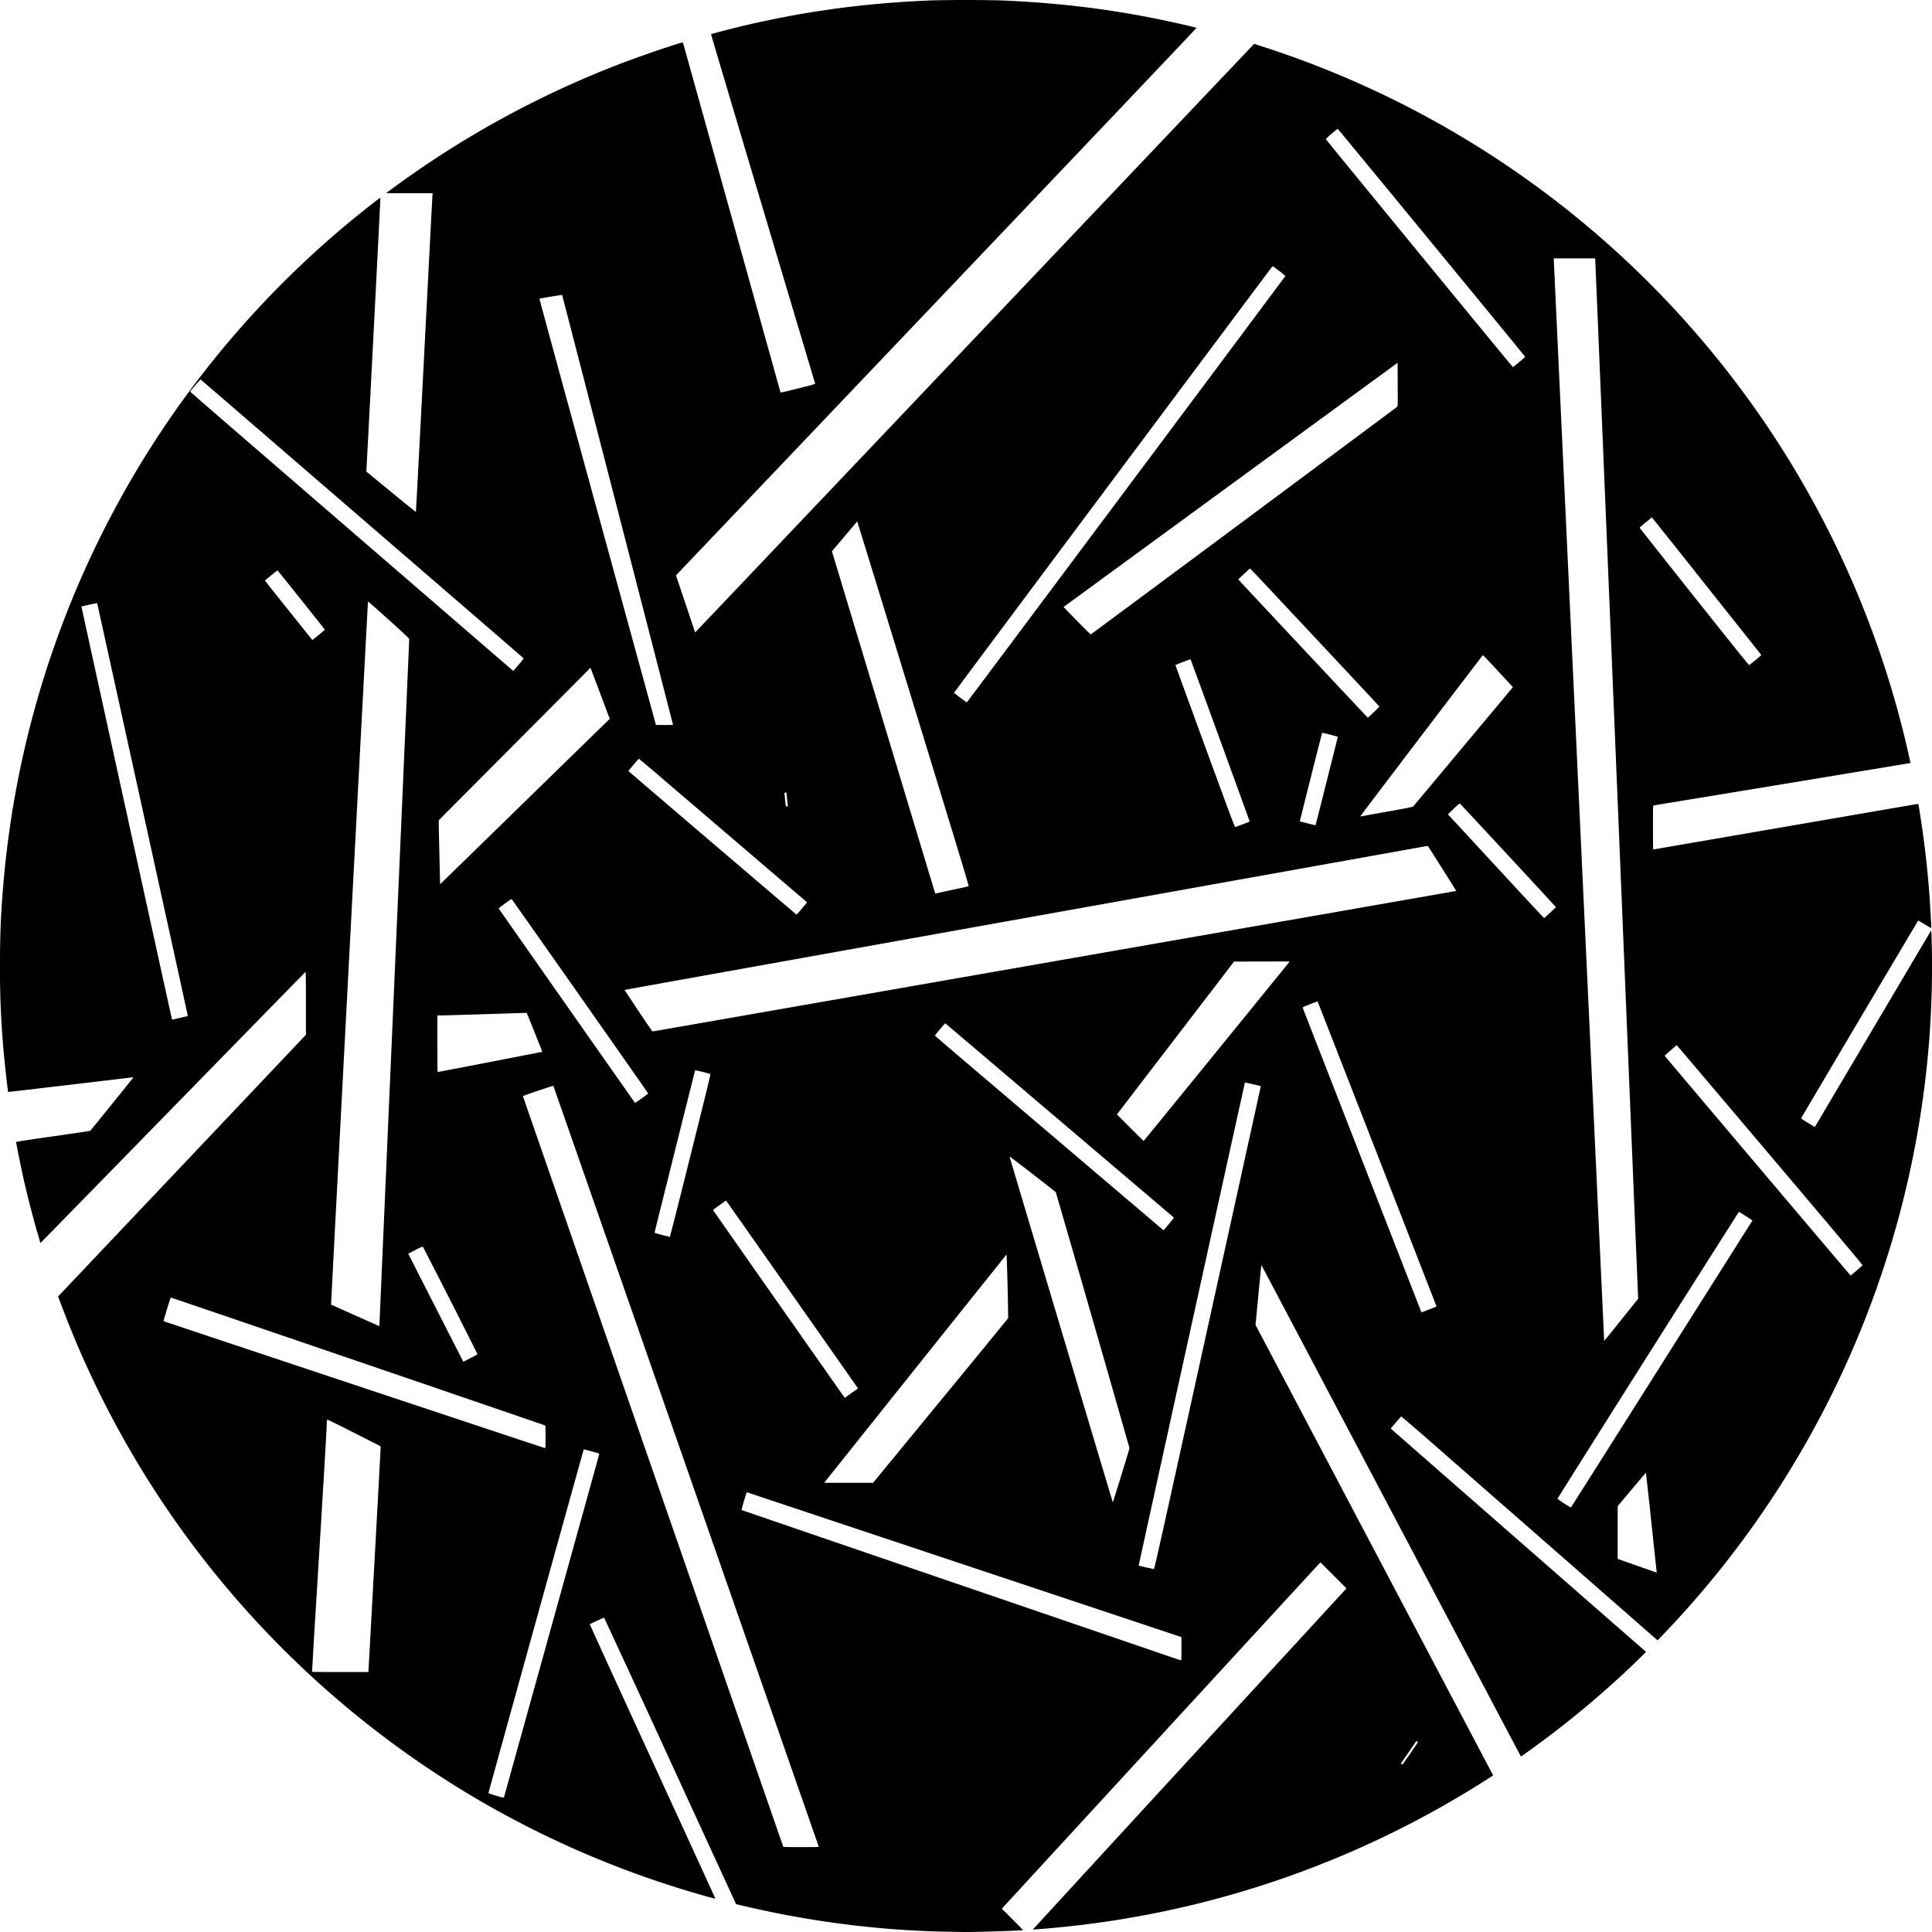 <svg width="80" height="80" xmlns="http://www.w3.org/2000/svg"><path style="fill:#000;stroke-width:.014" d="M39.488 79.992c-2.845-.03-5.8-.391-8.627-1.055l-.38-.09-.074-.158-2.728-5.932a881.854 881.854 0 0 0-2.666-5.774c-.015 0-.572.258-.59.273-.006.005 1.162 2.563 2.596 5.683 1.435 3.12 2.605 5.676 2.602 5.68-.008.008-.456-.116-.976-.269a40.102 40.102 0 0 1-8.884-3.85A40.1 40.1 0 0 1 8.346 64.456 39.954 39.954 0 0 1 2.56 54.093l-.155-.41.069-.071 5.132-5.418 5.062-5.346v-1.305c0-.717-.005-1.303-.012-1.3-.013.005-.69.698-6.548 6.694a3904.607 3904.607 0 0 1-4.201 4.298l-.234.235-.014-.049-.094-.321c-.18-.618-.41-1.505-.554-2.133C.868 48.34.66 47.316.67 47.285c.003-.009.65-.108 1.526-.232.837-.12 1.529-.222 1.538-.228.02-.012 1.776-2.186 1.783-2.207.003-.009-.016-.011-.05-.006-.11.017-5.123.608-5.127.604-.02-.02-.16-1.304-.211-1.932A35.937 35.937 0 0 1 0 39.989c0-1.234.027-1.963.115-3.093A39.998 39.998 0 0 1 15.059 8.717c.557-.443.69-.542.694-.517a3992 3992 0 0 1-.578 11.229l-.008.095 1.023.841c.562.462 1.026.836 1.031.83.005-.005.159-2.926.342-6.49.184-3.565.337-6.532.342-6.593l.008-.111h-.96L15.993 8l.042-.036a40.073 40.073 0 0 1 9.977-5.447c.82-.304 2.12-.742 2.228-.75l.04-.003 2.014 7.22 2.021 7.25c.008.03.026.027.727-.148.607-.152.717-.183.711-.203l-2.162-7.241c-1.185-3.97-2.152-7.222-2.148-7.226.018-.017 1.02-.275 1.495-.385C33.493.444 35.817.133 38.54.017a61.83 61.83 0 0 1 2.915 0c2.762.116 5.169.442 7.767 1.053.17.04.316.077.324.082.01.005-4.544 4.8-10.77 11.34L27.991 23.825l.397 1.182.396 1.18.074-.074c.067-.069 23.063-24.284 23.072-24.296a40 40 0 0 1 27.18 29.778c-.006.004-10.628 1.757-10.646 1.757-.014 0-.018.2-.018.911 0 .665.004.912.016.912a294976.271 294976.271 0 0 0 7.698-1.327c1.76-.304 3.216-.555 3.237-.557.045-.005.036-.045.14.628.195 1.263.334 2.596.401 3.846l.029.535a.737.737 0 0 1 0 .133c-.002 0-.123-.071-.267-.158a5.792 5.792 0 0 0-.27-.158c-.008 0-4.831 8.145-4.847 8.185-.005.012.09.078.28.193l.285.173 2.41-4.073 2.41-4.074.009.132a39.59 39.59 0 0 1-.463 7.567 40.01 40.01 0 0 1-10.815 21.639l-.066.063-.04-.036c-.021-.02-1.545-1.354-3.384-2.964l-5.26-4.602a130.353 130.353 0 0 0-1.926-1.669 7.946 7.946 0 0 0-.223.252l-.212.246.049.047c.034.033 10.471 9.164 10.52 9.203.007.006-.463.463-.816.795a40.395 40.395 0 0 1-3.646 3.029c-.488.358-.711.515-.72.505-.005-.006-2.362-4.47-5.24-9.921-5.987-11.346-5.5-10.424-5.506-10.419-.002.003-.057.56-.122 1.239l-.118 1.235 4.841 9.18 4.92 9.326.08.146-.17.11a40.064 40.064 0 0 1-18.891 6.275c-.003-.002 2.918-3.181 6.49-7.065l6.496-7.062-.538-.539-.54-.538-.042.042c-.023.024-2.992 3.25-6.597 7.17l-6.555 7.127.441.441c.243.243.438.444.434.448-.022.022-2.194.089-2.49.077-.04-.002-.21-.005-.38-.007zM33.9 76.46c-.012-.045-10.98-31.486-10.986-31.497-.01-.014-1.264.41-1.261.427.002.009 10.73 30.94 10.78 31.077.004.014.166.018.74.018.693 0 .734-.001.727-.025zM20.88 74.38c.04-.14 3.925-14.125 3.93-14.157.008-.036.006-.037-.312-.125a4.374 4.374 0 0 0-.325-.084c-.012.012-3.95 14.213-3.948 14.232.003.02.538.183.608.186.023.001.034-.011.046-.052zm37.508-1.76c.171-.248.314-.46.318-.47.01-.023-.048-.064-.064-.046-.012.013-.606.877-.625.907-.01.019.024.059.051.059.005 0 .15-.203.32-.45zM15.26 69.132c.008-.096.492-8.95.5-9.152l.004-.091-1.102-.56a33.499 33.499 0 0 0-1.114-.55 1.768 1.768 0 0 0-.021.269c-.014.382-.182 3.201-.469 7.863a183.56 183.56 0 0 0-.135 2.314c.004.006.53.011 1.168.011h1.161zm33.662-.863v-.48l-9.001-3-9.002-3-.042.139a7.56 7.56 0 0 0-.173.597c.003.003 4.021 1.38 8.929 3.059l9.08 3.107c.087.03.17.056.184.056.023.001.025-.03.025-.478zm19.675-3.199c-.004-.026-.103-.953-.221-2.062a193.97 193.97 0 0 0-.221-2.021c-.003-.004-.268.306-.589.687l-.582.694V64.55l.8.282c.44.155.804.283.81.284.005 0 .007-.02.003-.046zM50.007 54.975l2.201-9.999c0-.01-.65-.156-.658-.148-.008.008-4.405 19.994-4.4 20 .009.01.6.143.629.14.025-.002.233-.935 2.228-9.993zm18.764 1.565 3.748-5.93.047-.075-.274-.177c-.152-.097-.28-.179-.286-.181a2466.85 2466.85 0 0 0-7.513 11.877c-.001.012.111.094.271.198.205.134.277.173.29.161.008-.009 1.681-2.652 3.717-5.873zm-22.325 4.5c.179-.58.325-1.065.324-1.076a2212.94 2212.94 0 0 0-3.051-10.598 92.953 92.953 0 0 0-1.917-1.482c-.004.004 4.25 14.25 4.271 14.304.01.028-.014.104.373-1.148zm-7.502-3.038a880.225 880.225 0 0 0 2.802-3.42 99.3 99.3 0 0 0-.065-2.637c-.004-.004-7.07 8.843-7.52 9.414l-.03.04H36.153zM22.59 59.499c0-.43-.002-.466-.025-.475-.217-.085-15.487-5.303-15.494-5.295-.018.02-.307.967-.299.976.012.012 15.763 5.255 15.793 5.257.023.001.025-.03.025-.463zm12.71-1.846.227-.161-.025-.038c-.044-.069-5.388-7.677-5.415-7.71l-.026-.033-.268.192a3.548 3.548 0 0 0-.268.202c0 .009 5.223 7.455 5.408 7.709l.05.068.045-.034.272-.195zm-15.527-1.578a396.84 396.84 0 0 0-2.265-4.456 1.872 1.872 0 0 0-.307.14l-.296.154.026.053a2113.7 2113.7 0 0 0 2.165 4.246l.091.175.29-.149c.16-.082.293-.155.296-.163zm47.365-1.43.694-.867-.885-21.493c-.487-11.82-.889-21.513-.892-21.539l-.007-.047H64.34v.064c0 .036.469 10.095 1.041 22.354.573 12.26 1.041 22.314 1.041 22.344 0 .029.005.052.011.052.006 0 .323-.391.705-.868zm-51.425.196c0-.038.278-6.428.617-14.2.34-7.771.616-14.15.614-14.173-.003-.036-.128-.155-.85-.807-.466-.421-.85-.76-.856-.754-.007.008-1.513 28.664-1.525 29.032l-.003.083.99.443c.545.244.996.444 1.002.445.006 0 .01-.03.01-.069zm43.469-.621c.164-.064.3-.118.302-.12.003-.002-4.919-12.628-4.926-12.635a6.428 6.428 0 0 0-.314.12c-.294.115-.31.124-.299.153l2.446 6.276 2.45 6.284c.008.021.02.039.028.039s.149-.053.313-.117zm17.692-1.606c.13-.11.243-.21.25-.22.009-.014-1.03-1.252-3.796-4.518-2.094-2.474-3.83-4.521-3.856-4.548l-.047-.049-.247.214a5.674 5.674 0 0 0-.249.222c-.002.01 7.691 9.1 7.701 9.1.004 0 .114-.09.244-.2zm-48.282-4.767c.724-2.897.838-3.366.818-3.376a6.285 6.285 0 0 0-.625-.154c-.009.014-1.673 6.673-1.677 6.709-.003.026.027.037.306.11.17.045.315.08.323.08.008-.002.393-1.518.855-3.369zm19.845 2.794c.1-.119.177-.22.171-.224-.029-.026-9.274-7.883-9.451-8.033-.02-.016-.05.013-.233.232a3.57 3.57 0 0 0-.211.264c0 .008.596.52 1.324 1.14l4.735 4.027 3.41 2.9.037-.046.219-.26zm1.947-7.11c1.659-2.038 3.016-3.71 3.016-3.714 0-.004-.518-.005-1.15-.003l-1.151.003-2.425 3.165-2.425 3.164.55.55c.302.302.554.548.559.546.005-.002 1.367-1.672 3.026-3.71zm-23.808 1.947c.19-.135.263-.194.257-.21-.015-.038-5.638-8.042-5.65-8.042-.022 0-.539.376-.535.39.003.011 5.525 7.886 5.613 8.004.019.026.038.047.042.047.004 0 .127-.085.273-.189zm-6.273-1.505c1.181-.23 2.15-.418 2.152-.42.004-.005-.639-1.609-.646-1.613l-.583.018c-1.752.056-2.92.091-3.012.091h-.104v1.17c0 1.049.002 1.17.023 1.17.012 0 .988-.187 2.17-.416zm7.838-1.457 4.922-.86c21.907-3.83 27.235-4.761 27.237-4.764.003-.005-1.15-1.833-1.168-1.85-.01-.01-.053-.009-.142.007l-11.828 2.12-11.608 2.08c-5.286.948-9.63 1.728-9.653 1.734l-.04.011.57.858c.313.472.578.858.588.858.01 0 .515-.087 1.122-.194zm-20.675-.372c.159-.037.294-.066.3-.066.006 0 .007-.024.002-.054-.015-.09-3.74-17.043-3.746-17.05a10.84 10.84 0 0 0-.65.14c-.003.005 3.737 17.062 3.748 17.09.004.011.018.016.032.012l.314-.072zm56.723-4.352c.13-.123.238-.226.238-.229 0-.013-3.967-4.292-3.982-4.295a2.191 2.191 0 0 0-.253.224l-.236.228.602.651 1.985 2.148c.76.823 1.388 1.497 1.395 1.497.007 0 .12-.1.25-.224zm-30.981-.173.212-.253-.042-.038-2.404-2.056-3.438-2.94a52.479 52.479 0 0 0-1.086-.916 5.172 5.172 0 0 0-.22.254l-.21.25.032.032c.08.078 6.92 5.92 6.932 5.92.007 0 .107-.114.224-.253zm6.205-.767c.369-.079.681-.148.694-.154.02-.009-.302-1.07-2.29-7.557-1.272-4.15-2.316-7.546-2.32-7.546-.004 0-.242.278-.528.617l-.52.617 2.134 7.073c1.173 3.89 2.136 7.078 2.14 7.084.008.014-.058.027.69-.134zM21.8 33.128l3.393-3.309.055-.053-.398-1.058-.399-1.058-.139.14c-.076.078-1.49 1.5-3.141 3.158l-3.003 3.017v.177c0 .129.053 2.415.057 2.467 0 .003.053-.046.119-.11l3.456-3.37zm29.655 1.006c.157-.058.288-.112.29-.12.004-.01-2.307-6.349-2.434-6.68l-.015-.038-.311.117a2.788 2.788 0 0 0-.312.128c0 .007.551 1.52 1.225 3.363.998 2.725 1.23 3.35 1.25 3.343.012-.004.15-.054.307-.113zm3.035-.02c.082-.315.906-3.591.906-3.6 0-.017-.636-.18-.648-.167-.012.013-.93 3.655-.924 3.662.007.007.599.157.627.158.017.001.03-.015.039-.052zm2.952-.506c.792-.141 1.054-.193 1.072-.211.013-.014.948-1.131 2.078-2.484l2.054-2.459-.613-.663c-.337-.365-.62-.663-.628-.663-.014 0-5.073 6.65-5.075 6.671 0 .007.014.008.031.004l1.08-.195zm-24.824-.283c-.016-.133-.05-.466-.05-.485 0-.013-.016-.02-.043-.02-.024 0-.043.005-.043.012 0 .02.042.435.05.5.009.057.012.062.052.062.042 0 .042 0 .034-.069zM27.75 29.55c-.631-2.46-4.468-17.33-4.473-17.336-.009-.009-.928.142-.94.155-.005.005 1.078 3.979 2.408 8.83l2.417 8.821h.708l-.12-.47zm29.133-.056c.13-.124.236-.23.236-.235 0-.006-.583-.633-1.296-1.394l-2.674-2.855c-.757-.809-1.382-1.47-1.386-1.47-.012 0-.487.442-.488.453 0 .01 5.355 5.726 5.365 5.726.004 0 .114-.101.243-.225zm-10.252-9.23a8970.82 8970.82 0 0 0 6.594-8.833 2.504 2.504 0 0 0-.258-.213c-.246-.188-.265-.2-.287-.177-.052.054-13.179 17.634-13.175 17.645.005.014.515.402.527.4.005 0 2.974-3.97 6.599-8.821zm-25.154 7.26c.147-.173.208-.256.2-.268-.008-.01-1.105-.96-2.44-2.111l-6.674-5.761c-2.336-2.017-4.253-3.67-4.259-3.672a8.85 8.85 0 0 0-.433.5c-.002.005 1.258 1.1 2.802 2.433a327382.206 327382.206 0 0 0 10.273 8.873c.166.144.305.26.31.259.005-.002.104-.116.22-.253zm51.217-.194c.216-.175.244-.203.227-.223-.01-.012-1.02-1.282-2.241-2.821a699.785 699.785 0 0 0-2.253-2.83l-.03-.03-.252.205a2.71 2.71 0 0 0-.251.22c0 .008 1.016 1.294 2.259 2.857 1.53 1.925 2.264 2.84 2.276 2.833.01-.006.129-.101.265-.211zm-59.499-1.035c.141-.114.256-.214.256-.22 0-.014-1.948-2.455-1.96-2.456-.012-.001-.52.41-.52.422 0 .008 1.958 2.46 1.966 2.462.001 0 .118-.093.259-.208zm38.306-4.724c3.48-2.587 6.34-4.714 6.354-4.727.023-.022.025-.08.021-.923l-.004-.899-6.913 5.053-6.919 5.059a43.503 43.503 0 0 0 1.122 1.138c.006.001 2.859-2.115 6.34-4.701zm11.409-6.58c.15-.123.247-.213.24-.222-.174-.228-7.748-9.438-7.758-9.435a5.1 5.1 0 0 0-.494.424c.004.025 7.737 9.45 7.75 9.445.006-.002.124-.097.262-.211z"/></svg>